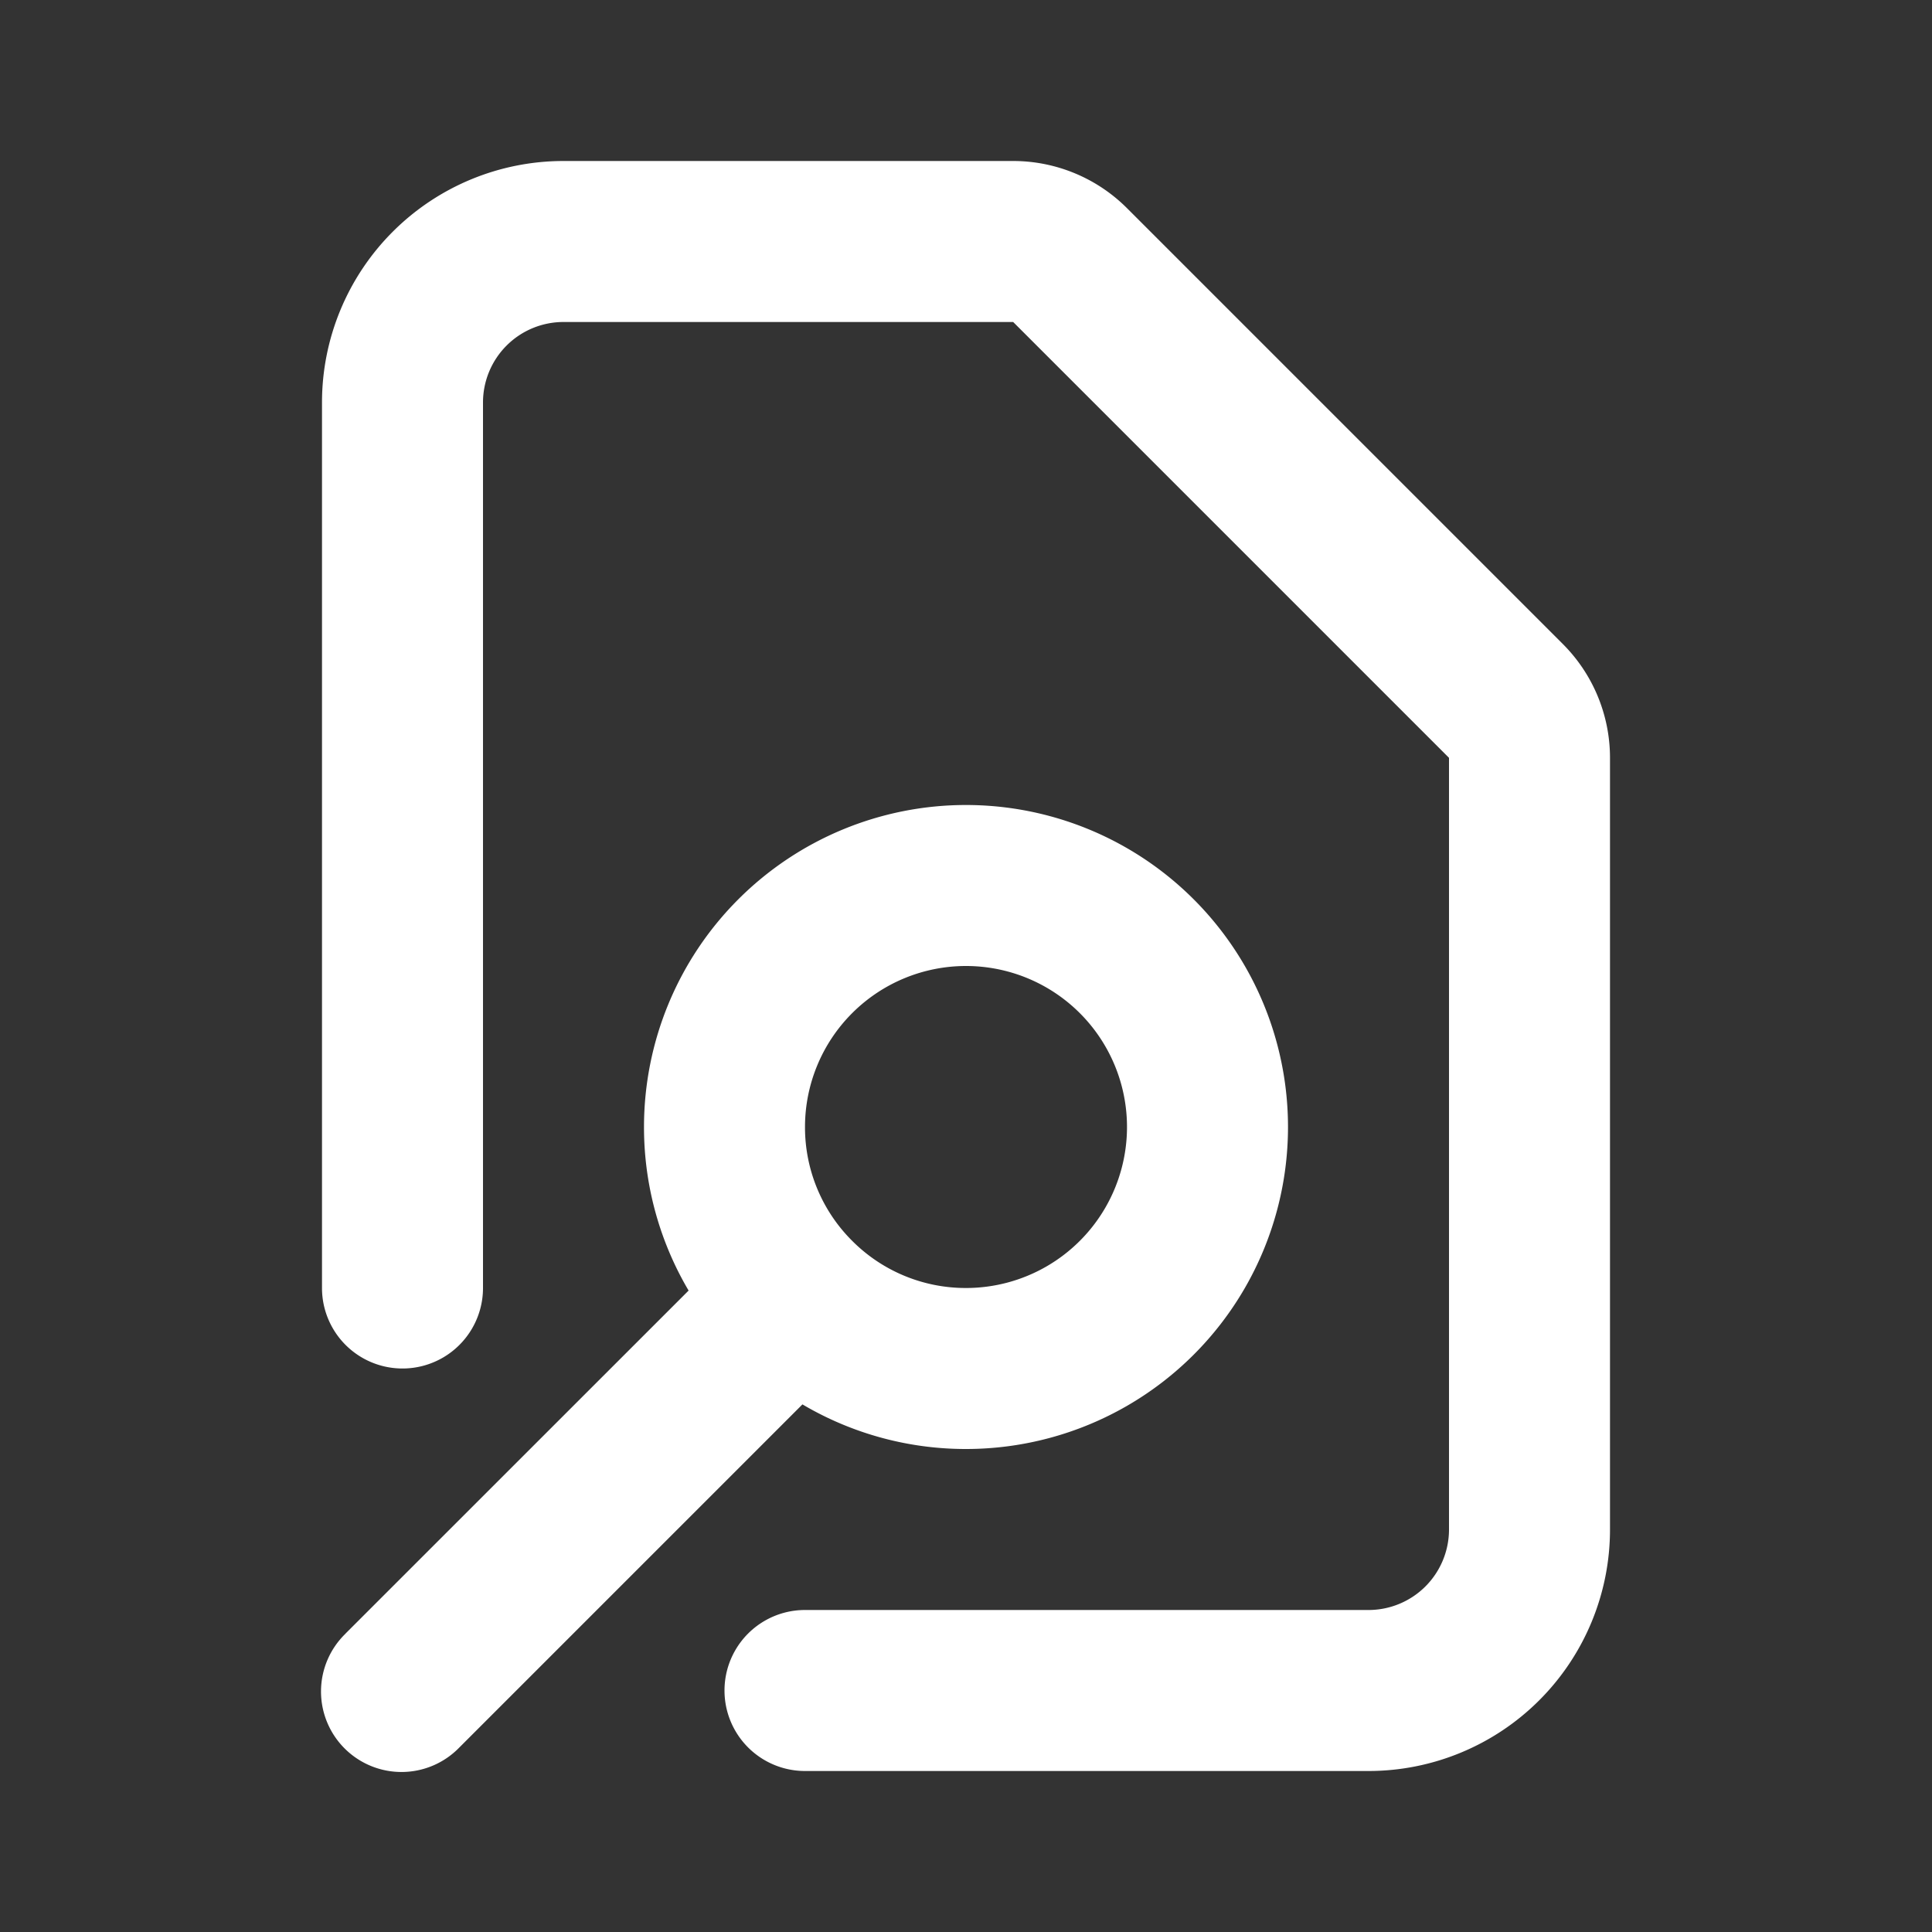 <svg xmlns="http://www.w3.org/2000/svg" width="24" height="24" fill="none" viewBox="0 0 24 24">
  <rect x="0" y="0" width="24" height="24" fill="#333333" stroke="none"/>
  <path fill="#fff" d="M13.293 3.293L12.586 4l.707-.707zm5.414 5.414L19.414 8l-.707.707zM10 20a1 1 0 100 2v-2zm-6-4a1 1 0 102 0H4zm.293 4.293a1 1 0 101.414 1.414l-1.414-1.414zM7 4h5.586V2H7v2zm11 5.414V19h2V9.414h-2zM12.586 4L18 9.414 19.414 8 14 2.586 12.586 4zM20 9.414A2 2 0 0019.414 8L18 9.414h2zM12.586 4L14 2.586A2 2 0 0012.586 2v2zM17 22a3 3 0 003-3h-2a1 1 0 01-1 1v2zM6 5a1 1 0 011-1V2a3 3 0 00-3 3h2zm11 15h-7v2h7v-2zM6 16V5H4v11h2zm8-2a2 2 0 01-2 2v2a4 4 0 004-4h-2zm-4 0a2 2 0 012-2v-2a4 4 0 00-4 4h2zm2-2a2 2 0 012 2h2a4 4 0 00-4-4v2zm-2.828 3.414l-4.88 4.879 1.415 1.414 4.879-4.879-1.414-1.414zM12 16a1.99 1.99 0 01-1.414-.586l-1.414 1.414A3.99 3.99 0 0012 18v-2zm-1.414-.586A1.99 1.99 0 0110 14H8a3.99 3.99 0 001.172 2.828l1.414-1.414z"/>
</svg>
